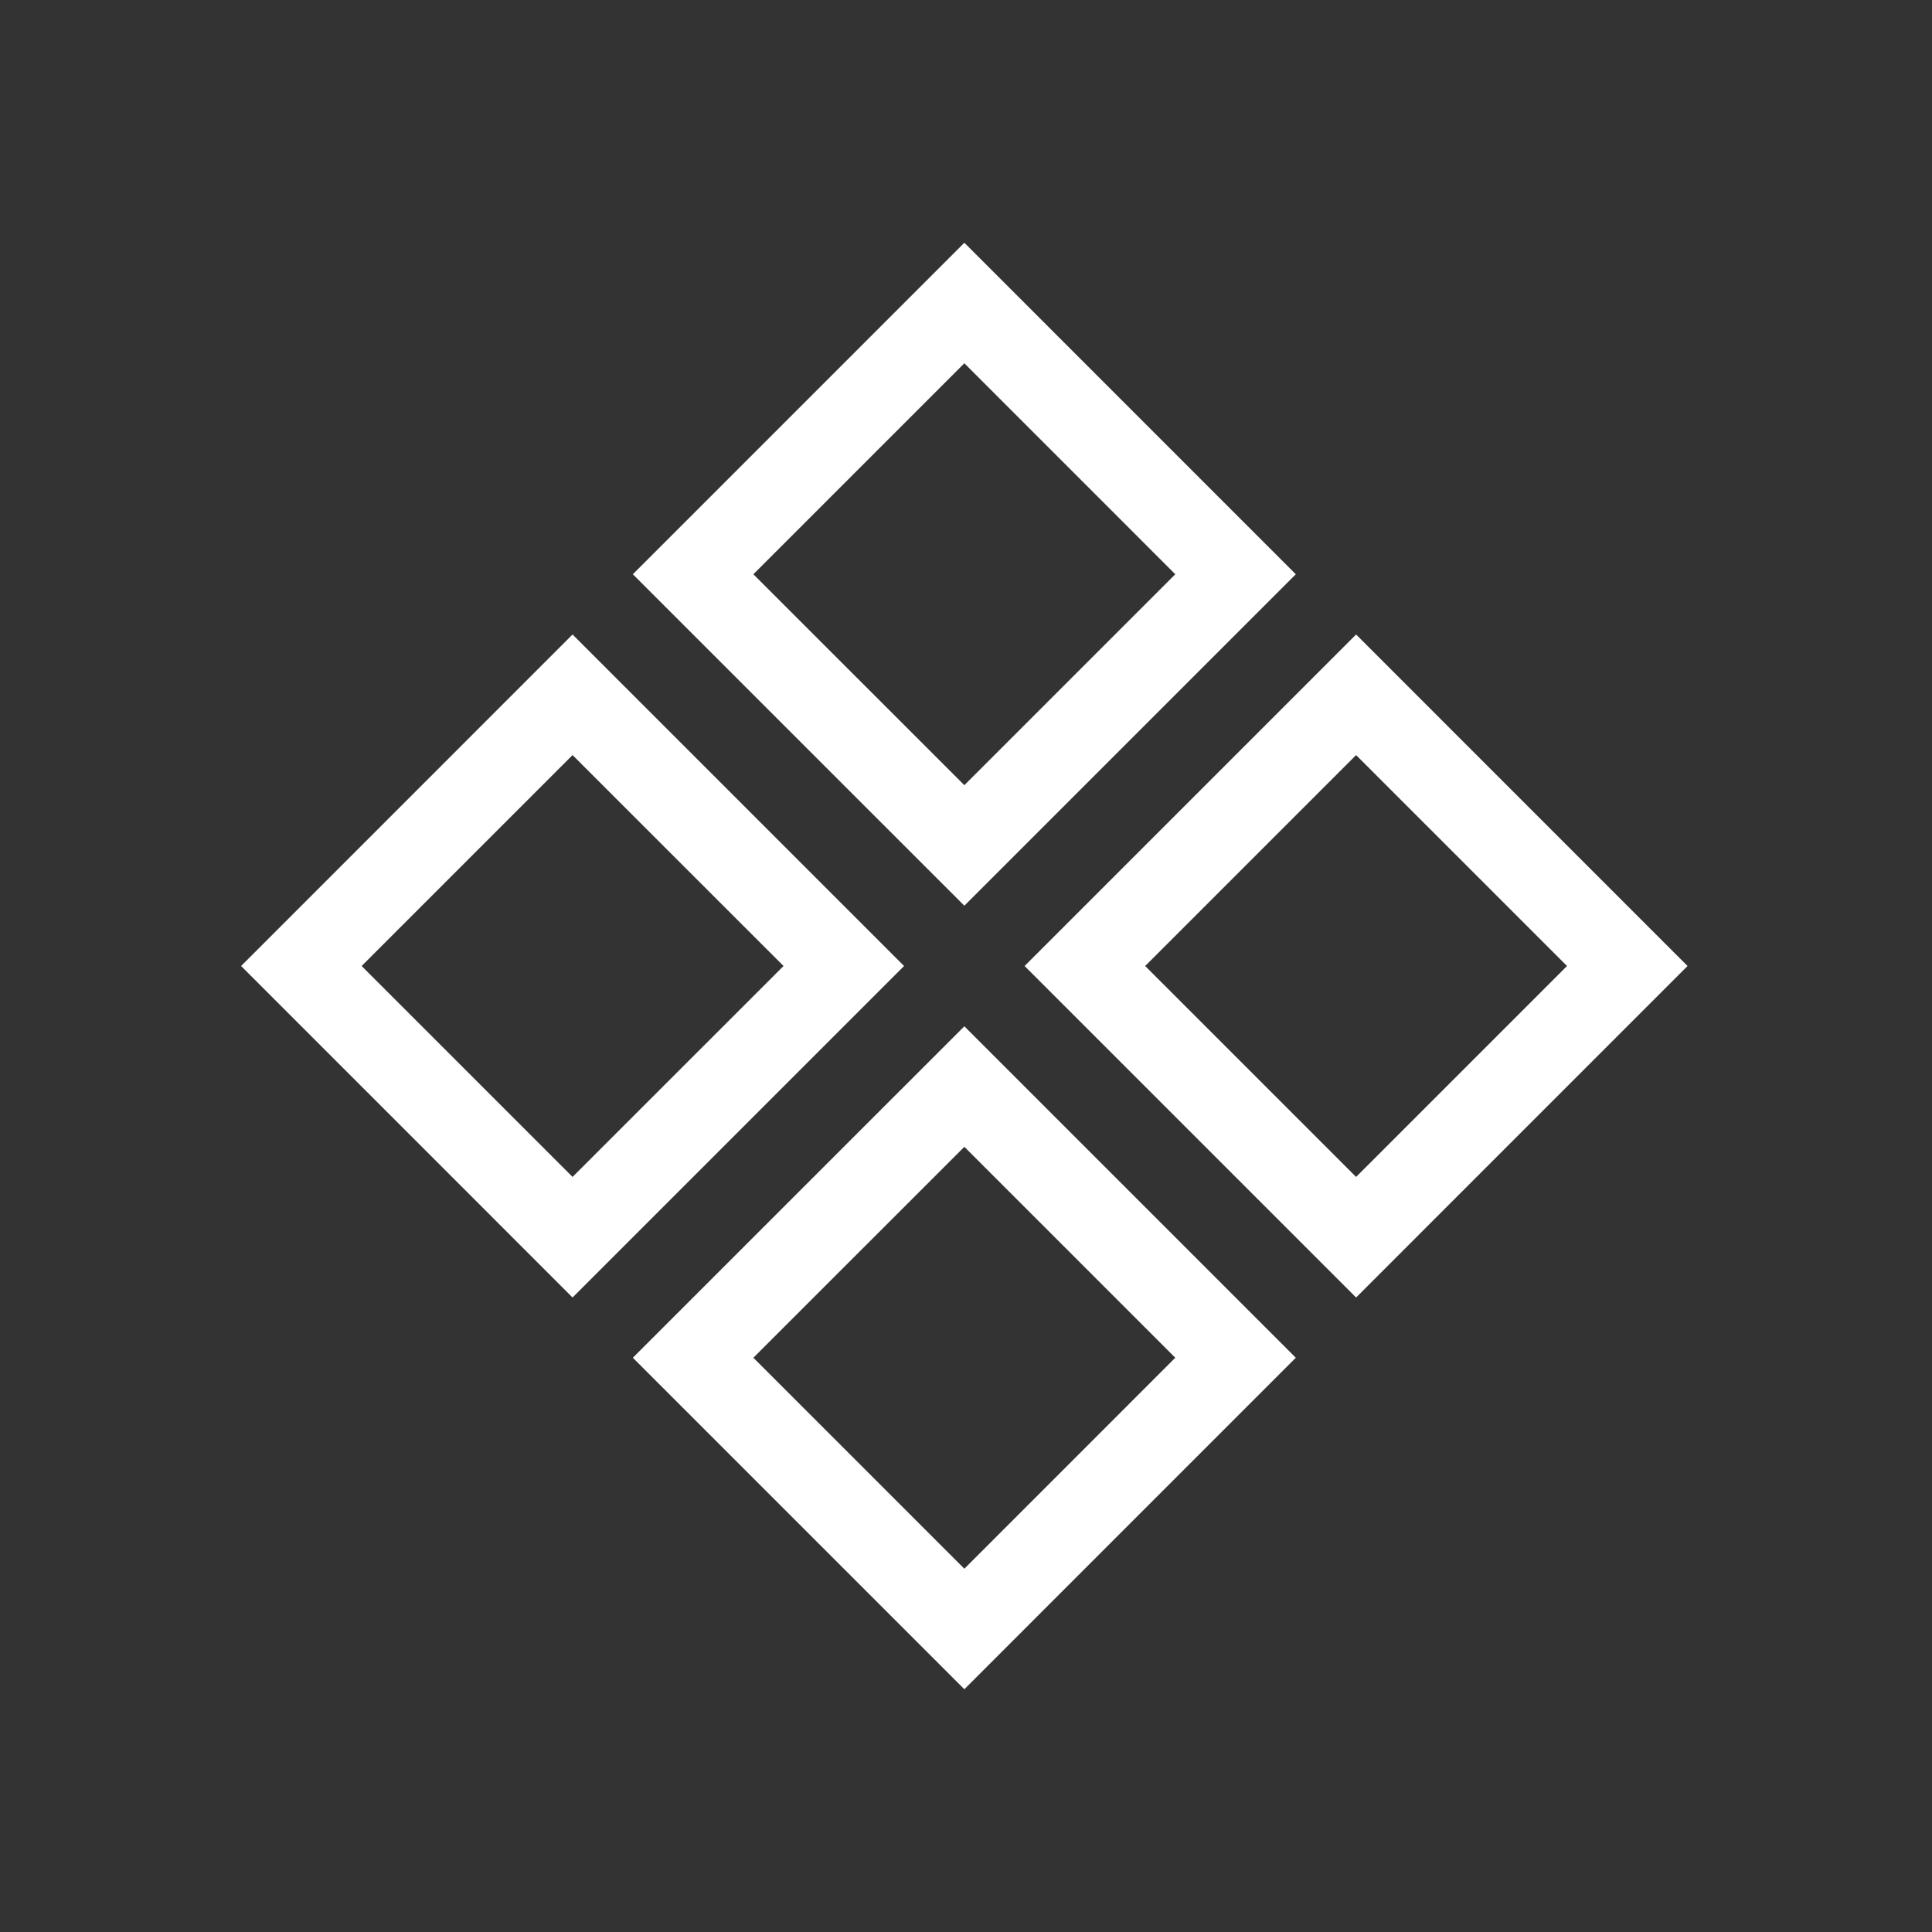 <svg width="34" height="34" viewBox="0 0 34 34" fill="none" xmlns="http://www.w3.org/2000/svg">
<rect x="0" y="0" width="34" height="34" fill="#333333" stroke="none"/>
<g clip-path="url(#clip0_1_687)">
<path d="M10.076 22.834L4.243 17L10.076 11.166L15.91 17L10.076 22.834ZM16.971 29.728L11.137 23.894L16.971 18.061L22.804 23.894L16.971 29.728ZM16.971 15.939L11.137 10.106L16.971 4.272L22.804 10.106L16.971 15.939ZM23.865 22.834L18.031 17L23.865 11.166L29.698 17L23.865 22.834ZM10.076 20.712L13.789 17L10.076 13.288L6.364 17L10.076 20.712ZM16.971 13.818L20.683 10.106L16.971 6.393L13.258 10.106L16.971 13.818ZM23.865 20.712L27.577 17L23.865 13.288L20.153 17L23.865 20.712ZM16.971 27.607L20.683 23.894L16.971 20.182L13.258 23.894L16.971 27.607Z" fill="white"/>
</g>
<defs>
<clipPath id="clip0_1_687">
<rect width="24" height="24" fill="white" transform="translate(0 17) rotate(-45)"/>
</clipPath>
</defs>
</svg>
